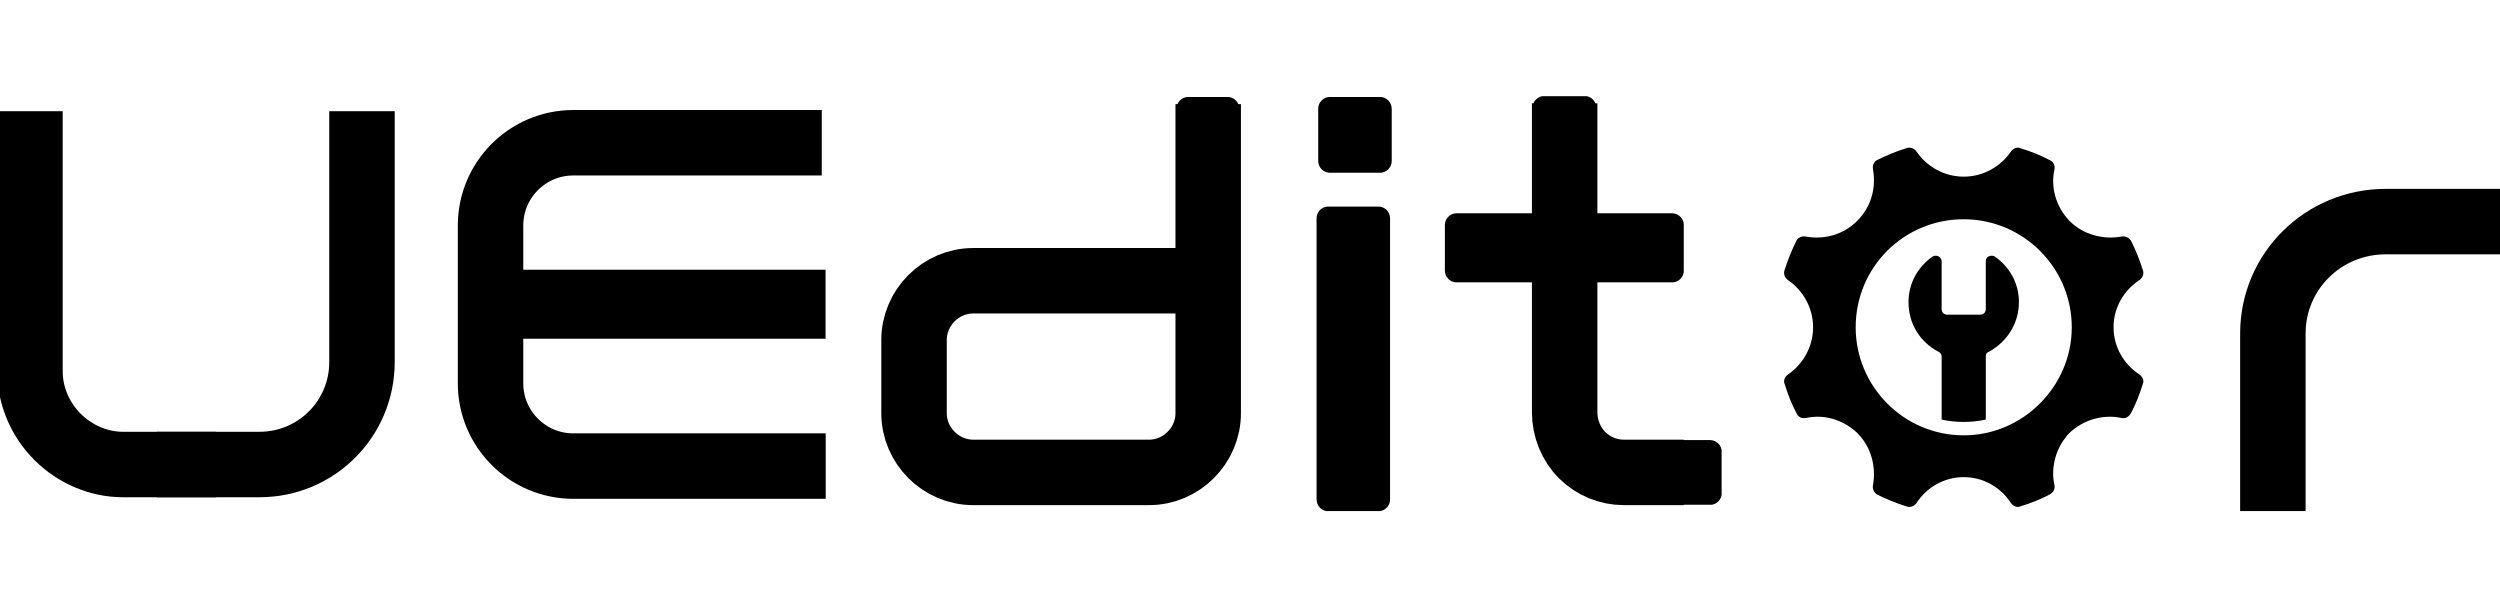 <svg version="1.2" xmlns="http://www.w3.org/2000/svg" viewBox="0 0 317 76" width="317" height="76">
	<title>Untitled design-svg</title>
	<defs>
		<clipPath clipPathUnits="userSpaceOnUse" id="cp1">
			<path d="m59.42 34.18h45.26v8.77h-45.26z"/>
		</clipPath>
		<clipPath clipPathUnits="userSpaceOnUse" id="cp2">
			<path d="m167.15 12.29h9.32v9.62h-9.32z"/>
		</clipPath>
		<clipPath clipPathUnits="userSpaceOnUse" id="cp3">
			<path d="m168.65 12.29h6.32c0.4 0 0.78 0.16 1.06 0.44 0.28 0.28 0.44 0.66 0.44 1.06v6.62c0 0.39-0.16 0.78-0.44 1.06-0.28 0.28-0.66 0.44-1.06 0.44h-6.32c-0.4 0-0.78-0.16-1.06-0.44-0.29-0.28-0.44-0.67-0.44-1.06v-6.62c0-0.4 0.15-0.78 0.44-1.06 0.28-0.28 0.66-0.44 1.06-0.44z"/>
		</clipPath>
		<clipPath clipPathUnits="userSpaceOnUse" id="cp4">
			<path d="m166.94 26.19h9.32v38.64h-9.32z"/>
		</clipPath>
		<clipPath clipPathUnits="userSpaceOnUse" id="cp5">
			<path d="m168.44 26.19h6.32c0.4 0 0.78 0.15 1.06 0.43 0.28 0.29 0.44 0.67 0.44 1.07v35.64c0 0.4-0.16 0.78-0.44 1.06-0.28 0.28-0.66 0.44-1.06 0.44h-6.32c-0.4 0-0.78-0.16-1.06-0.44-0.28-0.28-0.44-0.66-0.44-1.06v-35.64c0-0.4 0.16-0.78 0.44-1.07 0.28-0.28 0.66-0.43 1.06-0.43z"/>
		</clipPath>
		<clipPath clipPathUnits="userSpaceOnUse" id="cp6">
			<path d="m183.21 27.04h30.3v8.77h-30.3z"/>
		</clipPath>
		<clipPath clipPathUnits="userSpaceOnUse" id="cp7">
			<path d="m213.51 28.54v5.77c0 0.83-0.67 1.5-1.5 1.5h-27.3c-0.83 0-1.5-0.67-1.5-1.5v-5.77c0-0.83 0.67-1.5 1.5-1.5h27.3c0.83 0 1.5 0.67 1.5 1.5z"/>
		</clipPath>
		<clipPath clipPathUnits="userSpaceOnUse" id="cp8">
			<path d="m194.32 12.17h8.09v9.62h-8.09z"/>
		</clipPath>
		<clipPath clipPathUnits="userSpaceOnUse" id="cp9">
			<path d="m195.82 12.17h5.09c0.4 0 0.78 0.16 1.06 0.44 0.28 0.28 0.44 0.66 0.44 1.06v6.62c0 0.39-0.16 0.78-0.44 1.06-0.28 0.28-0.66 0.44-1.06 0.44h-5.09c-0.39 0-0.77-0.16-1.05-0.44-0.29-0.28-0.45-0.67-0.45-1.06v-6.62c0-0.4 0.16-0.78 0.45-1.06 0.28-0.28 0.66-0.44 1.05-0.44z"/>
		</clipPath>
		<clipPath clipPathUnits="userSpaceOnUse" id="cp10">
			<path d="m208.7 55.8h9.62v8.22h-9.62z"/>
		</clipPath>
		<clipPath clipPathUnits="userSpaceOnUse" id="cp11">
			<path d="m218.32 57.3v5.22c0 0.4-0.16 0.78-0.44 1.06-0.28 0.28-0.66 0.44-1.06 0.44h-6.62c-0.4 0-0.78-0.16-1.06-0.44-0.28-0.28-0.44-0.66-0.44-1.06v-5.22c0-0.4 0.16-0.78 0.44-1.06 0.28-0.28 0.66-0.44 1.06-0.44h6.62c0.4 0 0.78 0.16 1.06 0.44 0.28 0.28 0.44 0.66 0.44 1.06z"/>
		</clipPath>
		<clipPath clipPathUnits="userSpaceOnUse" id="cp12">
			<path d="m149.18 12.29h7.96v9.62h-7.96z"/>
		</clipPath>
		<clipPath clipPathUnits="userSpaceOnUse" id="cp13">
			<path d="m150.68 12.29h4.96c0.4 0 0.78 0.16 1.06 0.44 0.28 0.28 0.44 0.66 0.44 1.06v6.62c0 0.39-0.16 0.78-0.44 1.06-0.28 0.28-0.66 0.44-1.06 0.44h-4.96c-0.39 0-0.78-0.16-1.06-0.44-0.28-0.28-0.44-0.67-0.44-1.06v-6.62c0-0.4 0.16-0.78 0.44-1.06 0.28-0.28 0.67-0.44 1.06-0.44z"/>
		</clipPath>
		<clipPath clipPathUnits="userSpaceOnUse" id="cp14">
			<path d="m226.11 18.61h45.75v45.75h-45.75z"/>
		</clipPath>
	</defs>
	<style>
		.s0 { fill: none;stroke: #000000;stroke-width: 8.3 } 
		.s1 { fill: #000000 } 
	</style>
	<path id="Layer" fill-rule="evenodd" class="s0" d="m3.8 14.1v33c0 3.1 1.3 6.1 3.5 8.3 2.2 2.2 5.2 3.5 8.3 3.5h11.8"/>
	<path id="Layer" fill-rule="evenodd" class="s0" d="m45.9 14.1v31.8c0 7.2-5.8 13-13 13h-13"/>
	<g id="Clip-Path" clip-path="url(#cp1)">
		<g id="Layer">
			<path id="Layer" class="s1" d="m104.7 34.2v8.8h-45.3v-8.8z"/>
		</g>
	</g>
	<path id="Layer" fill-rule="evenodd" class="s0" d="m104.2 18.1h-31.5c-5.8 0-10.5 4.7-10.5 10.5v20c0 5.8 4.7 10.5 10.5 10.5h32"/>
	<g id="Clip-Path" clip-path="url(#cp2)">
		<g id="Layer">
			<g id="Clip-Path" clip-path="url(#cp3)">
				<g id="Layer">
					<path id="Layer" class="s1" d="m167.1 12.3h9.4v9.6h-9.4z"/>
				</g>
			</g>
		</g>
	</g>
	<g id="Clip-Path" clip-path="url(#cp4)">
		<g id="Layer">
			<g id="Clip-Path" clip-path="url(#cp5)">
				<g id="Layer">
					<path id="Layer" class="s1" d="m166.9 26.2h9.4v38.6h-9.4z"/>
				</g>
			</g>
		</g>
	</g>
	<path id="Layer" fill-rule="evenodd" class="s0" d="m317.3 28.1h-14.8c-7.9 0-14.3 6.3-14.3 14.2v22.5"/>
	<path id="Layer" fill-rule="evenodd" class="s0" d="m198.4 13.1v39.2c0 2 0.8 4 2.2 5.4 1.4 1.4 3.3 2.2 5.3 2.2h7.6"/>
	<g id="Clip-Path" clip-path="url(#cp6)">
		<g id="Layer">
			<g id="Clip-Path" clip-path="url(#cp7)">
				<g id="Layer">
					<path id="Layer" class="s1" d="m213.5 27v8.8h-30.3v-8.8z"/>
				</g>
			</g>
		</g>
	</g>
	<g id="Clip-Path" clip-path="url(#cp8)">
		<g id="Layer">
			<g id="Clip-Path" clip-path="url(#cp9)">
				<g id="Layer">
					<path id="Layer" class="s1" d="m194.3 12.2h8.1v9.6h-8.1z"/>
				</g>
			</g>
		</g>
	</g>
	<g id="Clip-Path" clip-path="url(#cp10)">
		<g id="Layer">
			<g id="Clip-Path" clip-path="url(#cp11)">
				<g id="Layer">
					<path id="Layer" class="s1" d="m218.3 55.8v8.2h-9.6v-8.2z"/>
				</g>
			</g>
		</g>
	</g>
	<path id="Layer" fill-rule="evenodd" class="s0" d="m153.2 13.2v39.2c0 4.1-3.4 7.5-7.5 7.5h-22.3c-4.1 0-7.5-3.4-7.5-7.5v-9.3c0-4.1 3.4-7.5 7.5-7.5h29.8"/>
	<g id="Clip-Path" clip-path="url(#cp12)">
		<g id="Layer">
			<g id="Clip-Path" clip-path="url(#cp13)">
				<g id="Layer">
					<path id="Layer" class="s1" d="m149.2 12.3h7.9v9.6h-7.9z"/>
				</g>
			</g>
		</g>
	</g>
	<g id="Clip-Path" clip-path="url(#cp14)">
		<g id="Layer">
			<path id="Layer" fill-rule="evenodd" class="s1" d="m256.2 18.8q2 0.6 3.7 1.5c0.5 0.2 0.7 0.7 0.6 1.2-0.5 2.3 0.2 4.7 1.9 6.5 1.8 1.8 4.3 2.4 6.6 2 0.5-0.1 0.9 0.1 1.2 0.5q0.9 1.8 1.5 3.7c0.2 0.5 0 1-0.4 1.3-2 1.3-3.3 3.5-3.3 6 0 2.5 1.3 4.7 3.3 6 0.4 0.3 0.6 0.8 0.4 1.2q-0.6 2-1.5 3.7c-0.3 0.5-0.7 0.7-1.2 0.6-2.3-0.5-4.8 0.2-6.6 1.9-1.7 1.8-2.4 4.3-1.9 6.6 0.1 0.5-0.1 0.9-0.6 1.2q-1.7 0.9-3.7 1.5c-0.4 0.2-0.9 0-1.2-0.4-1.3-2-3.5-3.3-6-3.3-2.5 0-4.7 1.3-6 3.3-0.3 0.4-0.8 0.6-1.3 0.4q-1.9-0.6-3.7-1.5c-0.4-0.3-0.6-0.7-0.5-1.2 0.4-2.3-0.2-4.8-2-6.6-1.8-1.7-4.2-2.4-6.5-1.9-0.5 0.1-1-0.1-1.2-0.6q-0.9-1.7-1.5-3.7c-0.2-0.4 0-0.9 0.4-1.2 1.9-1.3 3.2-3.5 3.2-6 0-2.5-1.3-4.7-3.2-6-0.4-0.3-0.6-0.8-0.4-1.3q0.6-1.9 1.5-3.7c0.2-0.4 0.7-0.6 1.2-0.5 2.3 0.4 4.7-0.2 6.5-2 1.8-1.8 2.4-4.2 2-6.5-0.1-0.5 0.1-1 0.5-1.2q1.8-0.9 3.7-1.5c0.5-0.2 1 0 1.3 0.4 1.3 1.9 3.5 3.2 6 3.2 2.5 0 4.7-1.3 6-3.2 0.3-0.4 0.8-0.6 1.2-0.4zm-20.9 22.7c0 7.5 6.1 13.7 13.7 13.7 7.5 0 13.7-6.2 13.7-13.7 0-7.6-6.2-13.7-13.7-13.7-7.6 0-13.7 6.1-13.7 13.7zm17.6-9c1.9 1.3 3.1 3.4 3.1 5.8 0 2.8-1.6 5.1-3.8 6.3-0.3 0.1-0.4 0.3-0.4 0.6v8q-1.4 0.3-2.8 0.3-1.5 0-2.8-0.3v-8c0-0.3-0.2-0.5-0.4-0.6-2.3-1.2-3.8-3.5-3.8-6.3 0-2.4 1.2-4.5 3.1-5.8 0.2-0.1 0.5-0.1 0.7 0 0.2 0.1 0.4 0.4 0.4 0.6v6.1c0 0.4 0.3 0.7 0.7 0.7h4.2c0.4 0 0.7-0.3 0.7-0.7v-6.1c0-0.2 0.1-0.5 0.4-0.6 0.2-0.1 0.5-0.1 0.7 0z"/>
		</g>
	</g>
</svg>